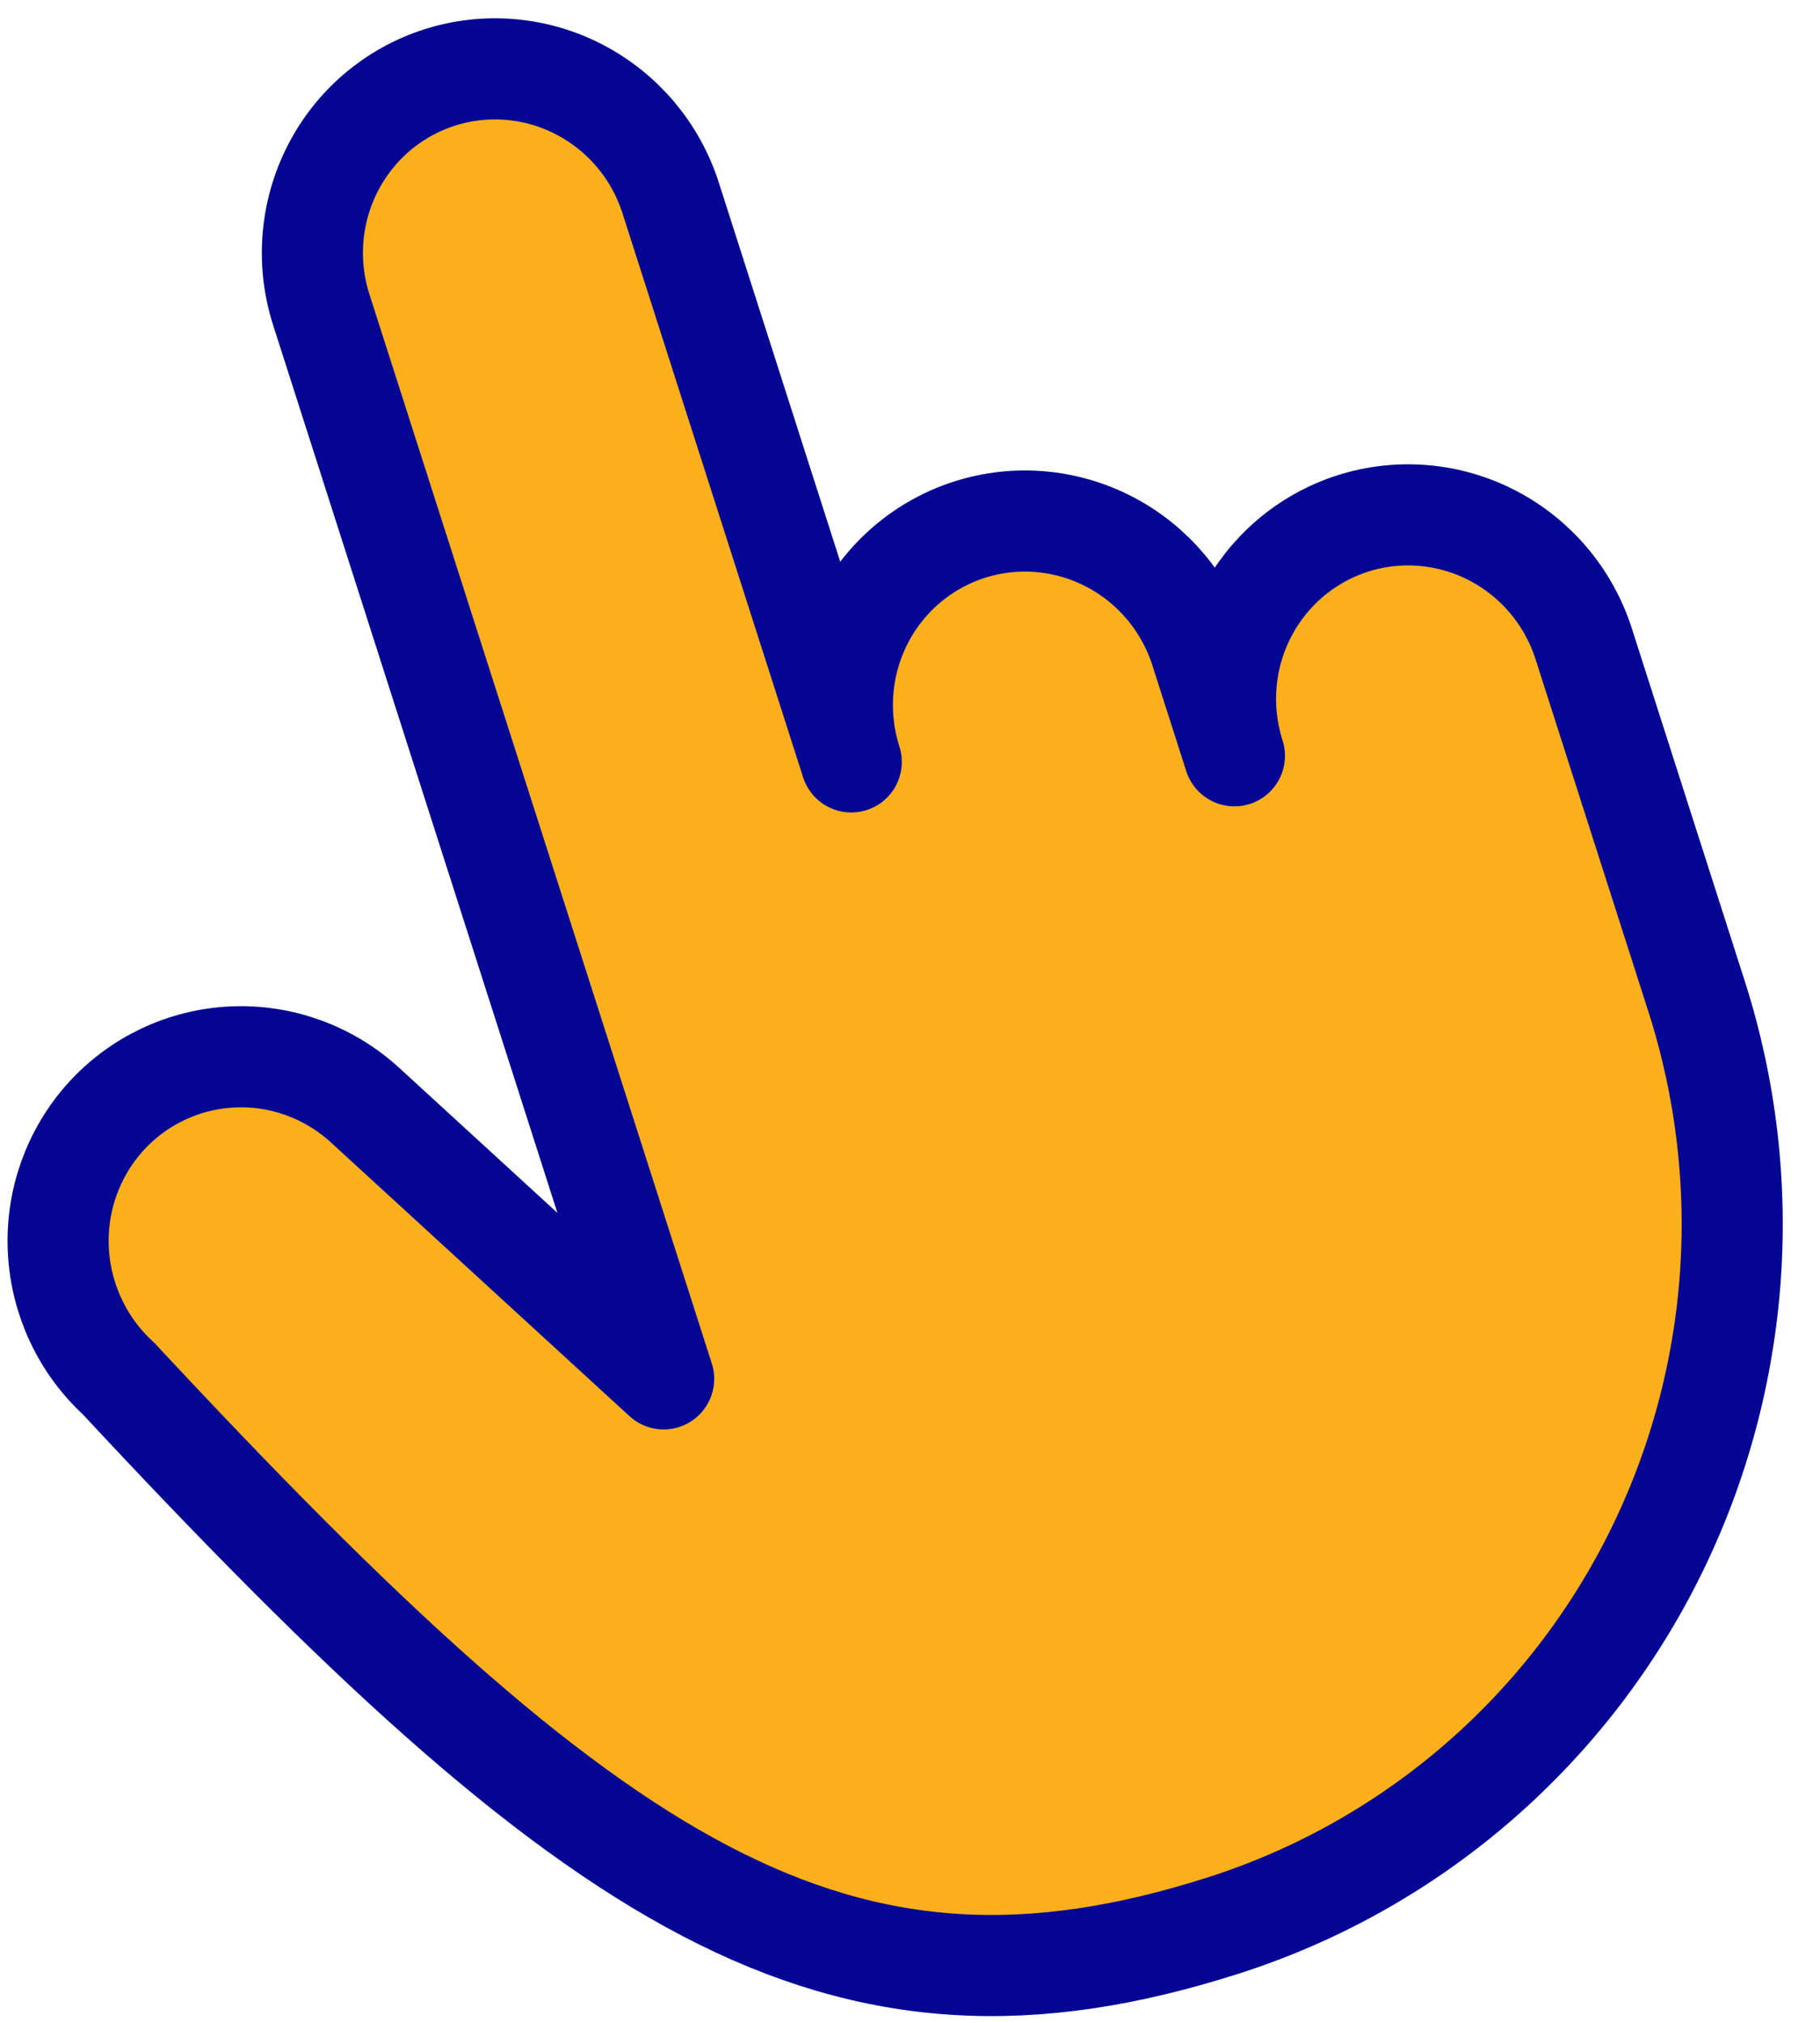 <svg width="36" height="40" viewBox="0 0 36 40" fill="none" xmlns="http://www.w3.org/2000/svg">
<path d="M24.417 14.945L23.747 12.853C23.451 11.929 22.803 11.159 21.946 10.713C21.088 10.267 20.092 10.181 19.176 10.474C18.26 10.768 17.498 11.416 17.06 12.278C16.622 13.139 16.542 14.142 16.838 15.066L13.265 3.912C12.969 2.988 12.321 2.218 11.463 1.772C10.606 1.325 9.61 1.24 8.693 1.533C7.777 1.827 7.016 2.475 6.578 3.337C6.139 4.198 6.059 5.201 6.355 6.125L13.127 27.266L7.223 21.855C6.508 21.2 5.565 20.856 4.602 20.9C3.64 20.944 2.735 21.371 2.088 22.087C1.442 22.804 1.105 23.752 1.154 24.722C1.202 25.692 1.631 26.606 2.346 27.261C11.812 37.431 16.572 40.518 24.207 38.072C26.022 37.491 27.703 36.555 29.155 35.317C30.607 34.079 31.802 32.564 32.67 30.859C33.539 29.153 34.064 27.29 34.217 25.376C34.369 23.462 34.146 21.534 33.559 19.703L31.326 12.732C31.03 11.807 30.382 11.037 29.525 10.591C28.668 10.145 27.671 10.059 26.755 10.352C25.839 10.646 25.078 11.295 24.639 12.156C24.201 13.017 24.121 14.02 24.417 14.945Z" fill="#FBAF1B" stroke="#050794" stroke-width="2" stroke-linecap="round" stroke-linejoin="round"/>
</svg>
